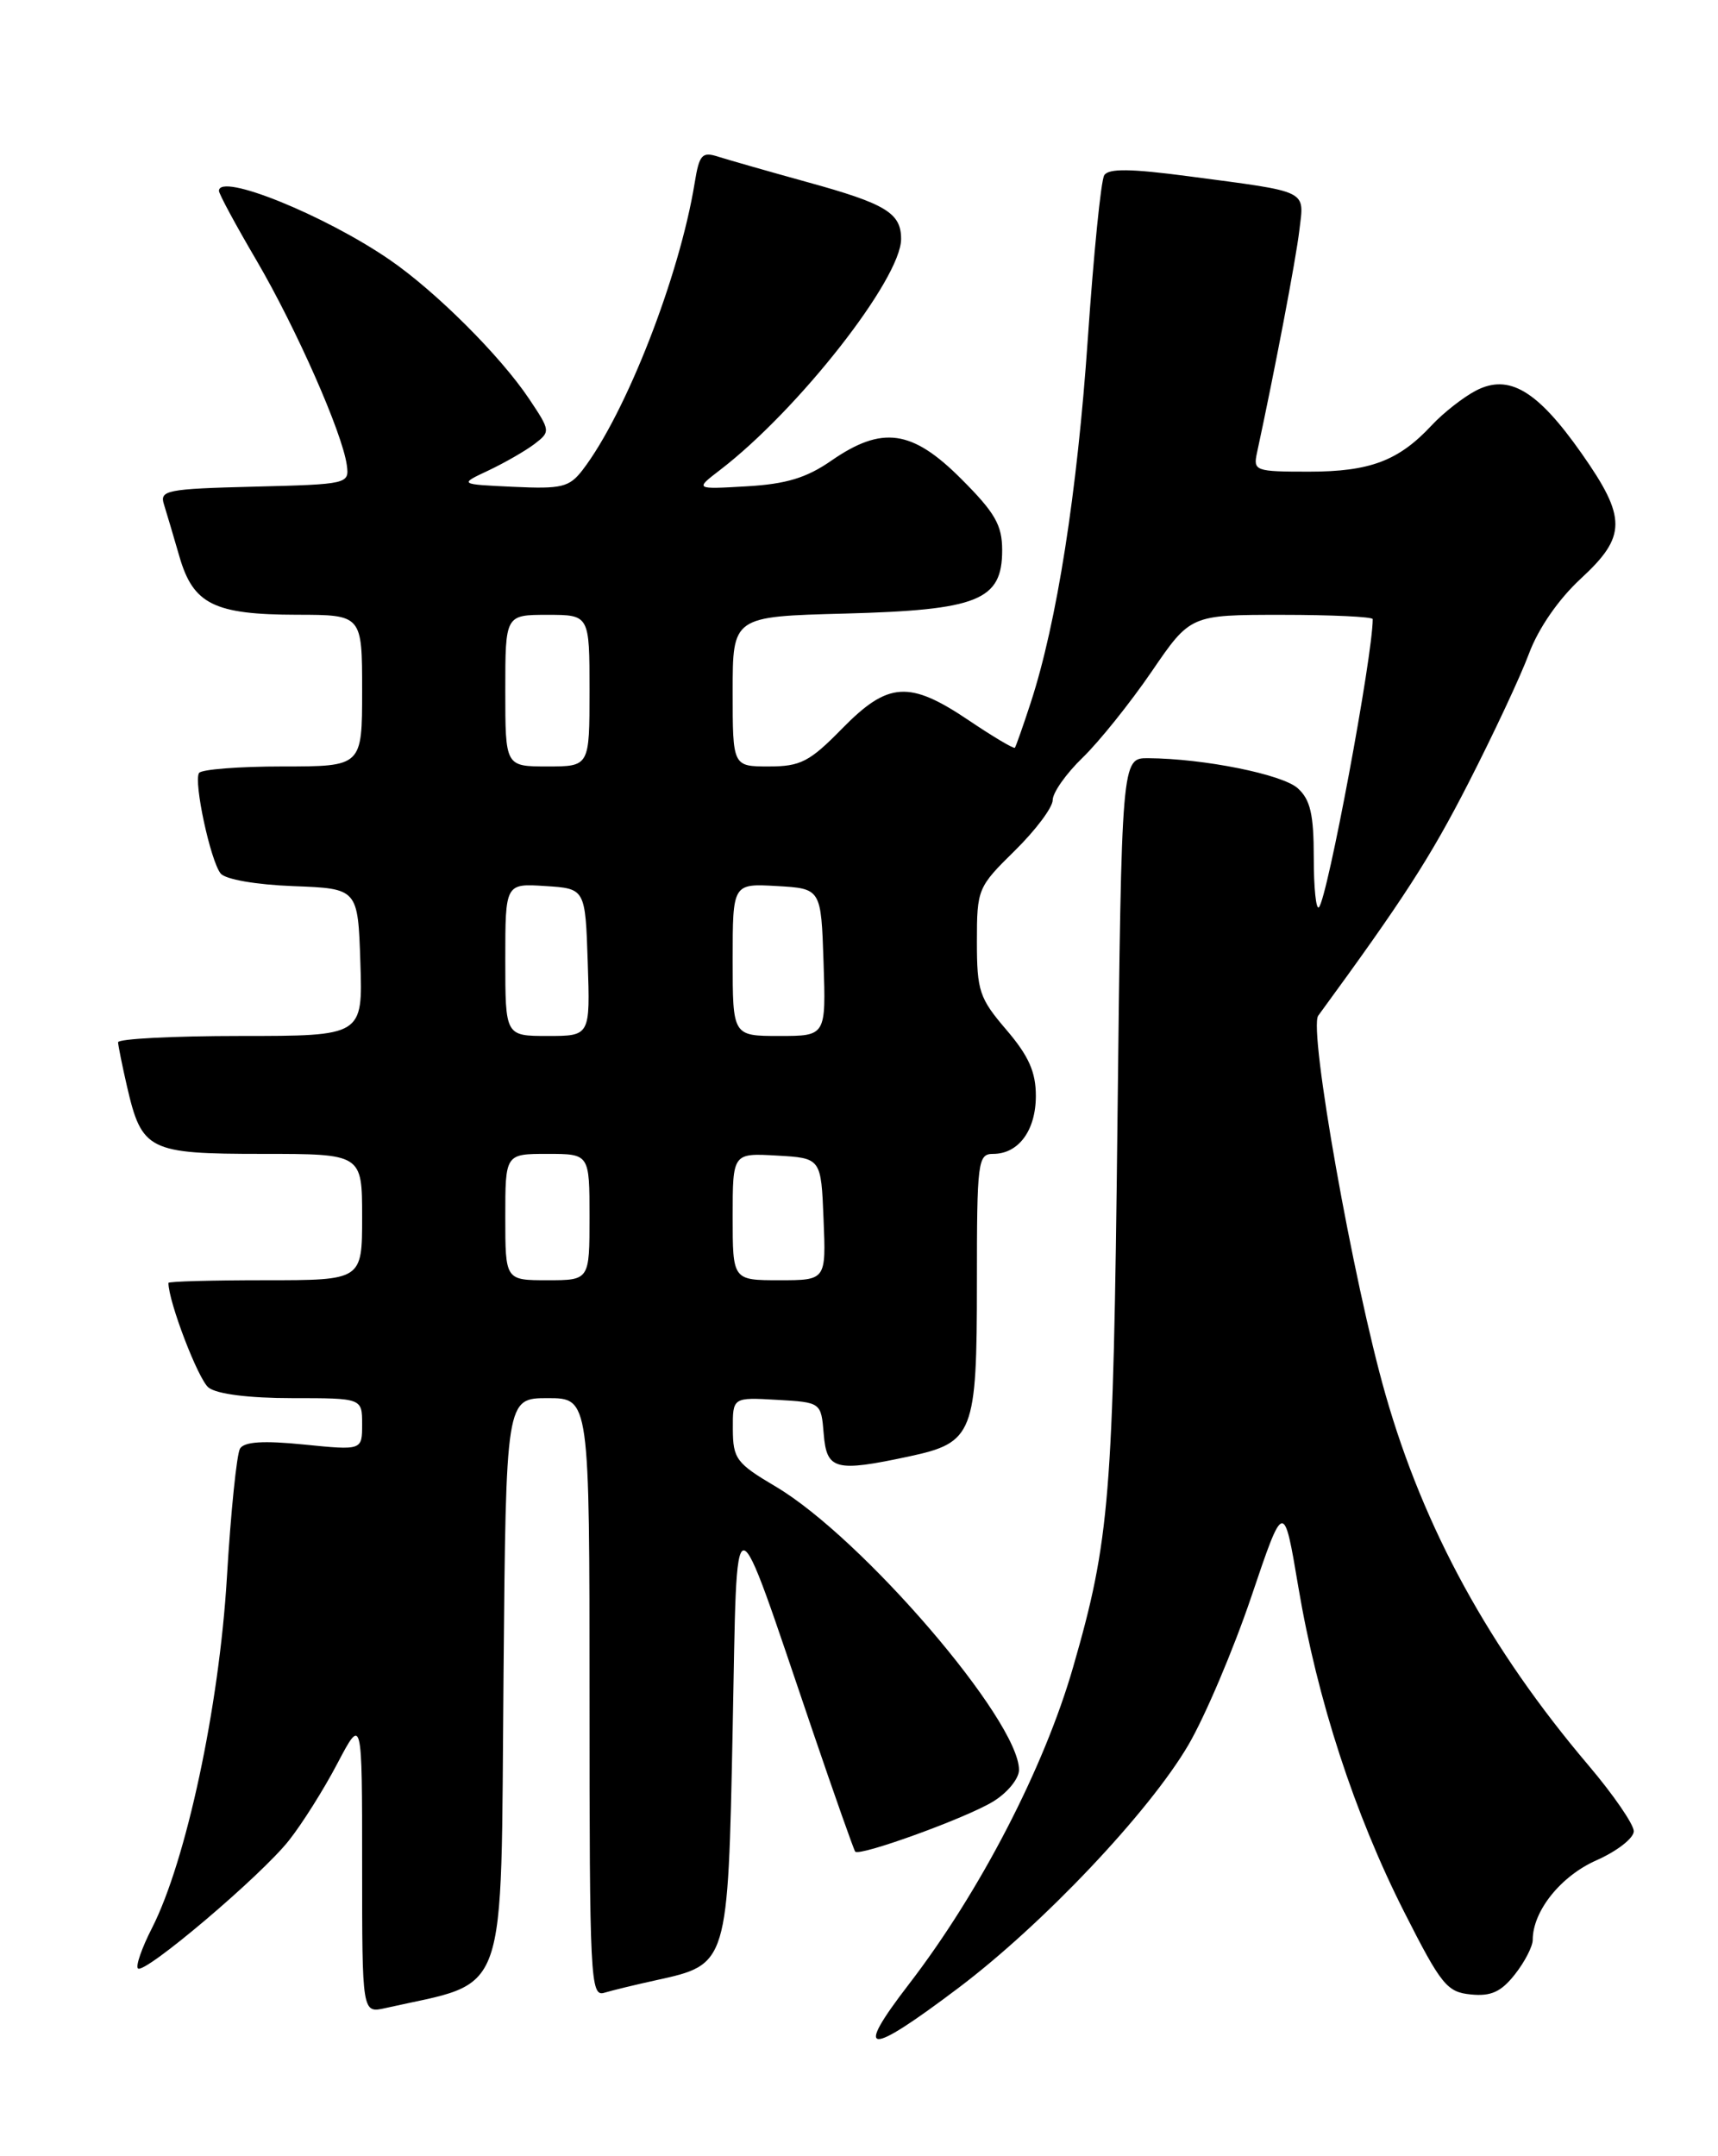 <?xml version="1.0" encoding="UTF-8" standalone="no"?>
<!DOCTYPE svg PUBLIC "-//W3C//DTD SVG 1.1//EN" "http://www.w3.org/Graphics/SVG/1.1/DTD/svg11.dtd" >
<svg xmlns="http://www.w3.org/2000/svg" xmlns:xlink="http://www.w3.org/1999/xlink" version="1.1" viewBox="0 0 204 256">
 <g >
 <path fill="currentColor"
d=" M 113.80 236.03 C 123.83 228.47 136.43 215.16 141.11 207.18 C 143.09 203.79 146.45 195.88 148.58 189.59 C 152.44 178.16 152.44 178.16 154.16 188.38 C 156.42 201.81 160.83 215.35 166.75 227.03 C 171.13 235.67 171.82 236.53 174.66 236.80 C 177.05 237.04 178.25 236.49 179.88 234.42 C 181.05 232.94 182.00 231.09 182.00 230.32 C 182.00 226.90 185.33 222.74 189.57 220.87 C 192.01 219.79 194.00 218.24 194.00 217.42 C 194.00 216.61 191.59 213.10 188.64 209.62 C 176.88 195.76 169.07 181.50 164.52 165.58 C 160.68 152.17 155.36 122.19 156.53 120.59 C 166.68 106.71 169.82 101.85 174.35 93.00 C 177.31 87.22 180.56 80.29 181.56 77.59 C 182.68 74.59 185.07 71.14 187.70 68.71 C 193.16 63.68 193.18 61.49 187.80 53.83 C 182.55 46.35 179.17 44.34 175.25 46.38 C 173.74 47.17 171.38 49.02 170.00 50.50 C 166.08 54.71 162.68 56.00 155.43 56.00 C 149.04 56.00 148.79 55.91 149.26 53.75 C 151.32 44.22 153.89 30.79 154.29 27.33 C 154.87 22.49 155.58 22.84 141.15 20.93 C 134.26 20.02 131.63 19.98 131.12 20.81 C 130.73 21.43 129.86 30.16 129.17 40.22 C 127.91 58.51 125.50 73.90 122.39 83.43 C 121.48 86.22 120.63 88.62 120.51 88.78 C 120.38 88.93 117.92 87.47 115.04 85.53 C 107.97 80.77 105.46 80.93 100.00 86.50 C 96.13 90.45 95.06 91.00 91.29 91.00 C 87.00 91.00 87.00 91.00 87.00 82.10 C 87.00 73.20 87.00 73.20 100.30 72.85 C 116.15 72.43 119.00 71.29 119.00 65.33 C 119.00 62.34 118.16 60.88 114.14 56.86 C 108.30 51.01 104.75 50.52 98.72 54.69 C 95.77 56.74 93.35 57.47 88.67 57.74 C 82.50 58.10 82.50 58.10 85.50 55.80 C 94.79 48.68 107.01 33.09 107.00 28.37 C 107.00 25.29 105.19 24.19 95.85 21.62 C 91.26 20.35 86.51 18.99 85.30 18.61 C 83.36 17.98 83.04 18.34 82.49 21.70 C 80.69 32.79 74.33 49.08 69.18 55.80 C 67.60 57.85 66.71 58.07 60.96 57.80 C 54.50 57.50 54.50 57.50 58.00 55.86 C 59.92 54.95 62.38 53.54 63.46 52.72 C 65.38 51.25 65.37 51.16 62.83 47.36 C 59.42 42.26 51.75 34.61 46.28 30.85 C 38.54 25.53 26.00 20.46 26.00 22.66 C 26.00 23.03 28.01 26.75 30.47 30.94 C 35.16 38.96 40.65 51.38 41.18 55.22 C 41.49 57.46 41.31 57.50 30.19 57.78 C 19.77 58.04 18.93 58.21 19.47 59.89 C 19.78 60.90 20.62 63.69 21.31 66.10 C 22.95 71.74 25.42 72.97 35.25 72.99 C 43.00 73.00 43.00 73.00 43.00 82.00 C 43.00 91.00 43.00 91.00 33.56 91.00 C 28.37 91.00 23.90 91.35 23.63 91.78 C 22.98 92.85 24.99 102.20 26.20 103.71 C 26.77 104.41 30.39 105.04 34.84 105.21 C 42.50 105.50 42.50 105.50 42.79 114.25 C 43.08 123.00 43.08 123.00 28.54 123.00 C 20.54 123.00 14.01 123.34 14.02 123.75 C 14.04 124.16 14.51 126.52 15.08 128.99 C 16.84 136.61 17.63 137.00 31.15 137.00 C 43.00 137.00 43.00 137.00 43.00 144.50 C 43.00 152.00 43.00 152.00 31.50 152.00 C 25.18 152.00 20.00 152.14 20.00 152.32 C 20.00 154.55 23.55 163.81 24.77 164.75 C 25.76 165.52 29.57 166.00 34.69 166.00 C 43.00 166.00 43.00 166.00 43.00 169.10 C 43.00 172.20 43.00 172.20 36.11 171.51 C 31.26 171.02 29.01 171.17 28.50 171.99 C 28.11 172.64 27.40 179.54 26.94 187.33 C 26.02 202.66 22.11 220.94 18.05 228.91 C 16.84 231.27 16.09 233.43 16.38 233.71 C 17.13 234.46 31.02 222.70 34.32 218.50 C 35.88 216.53 38.47 212.42 40.07 209.36 C 43.00 203.80 43.00 203.80 43.00 221.42 C 43.00 239.04 43.00 239.04 45.75 238.42 C 60.58 235.08 59.44 238.28 59.79 198.90 C 60.08 166.00 60.08 166.00 65.04 166.00 C 70.00 166.00 70.00 166.00 70.00 201.57 C 70.00 234.98 70.11 237.10 71.75 236.60 C 72.71 236.31 75.48 235.64 77.90 235.11 C 86.46 233.23 86.43 233.32 87.00 205.22 C 87.57 176.99 86.78 176.97 96.49 205.50 C 99.11 213.20 101.39 219.65 101.55 219.84 C 102.07 220.44 114.71 215.86 117.90 213.91 C 119.61 212.88 121.00 211.18 121.00 210.14 C 121.00 204.26 102.39 182.59 92.11 176.50 C 87.44 173.74 87.04 173.20 87.02 169.70 C 87.00 165.90 87.00 165.90 92.25 166.20 C 97.50 166.50 97.50 166.50 97.81 170.25 C 98.16 174.53 99.17 174.80 107.95 172.92 C 115.60 171.28 116.00 170.25 116.00 152.28 C 116.00 137.86 116.11 137.00 117.93 137.00 C 120.95 137.00 123.00 134.21 123.00 130.11 C 123.00 127.27 122.15 125.37 119.50 122.27 C 116.29 118.52 116.00 117.65 116.00 111.80 C 116.00 105.56 116.10 105.32 120.50 101.00 C 122.97 98.57 125.00 95.87 125.00 94.99 C 125.00 94.11 126.60 91.84 128.56 89.95 C 130.52 88.05 134.20 83.46 136.74 79.75 C 141.35 73.00 141.35 73.00 152.18 73.00 C 158.13 73.00 163.00 73.23 163.00 73.51 C 163.00 77.88 157.62 106.72 156.61 107.72 C 156.27 108.06 156.00 105.40 156.00 101.82 C 156.00 96.70 155.60 94.94 154.10 93.59 C 152.28 91.94 142.93 90.06 136.34 90.02 C 133.18 90.00 133.18 90.00 132.69 133.25 C 132.19 177.79 131.78 182.84 127.43 197.92 C 123.98 209.91 116.34 224.65 107.92 235.59 C 101.35 244.13 102.90 244.25 113.80 236.03 Z  M 60.00 144.50 C 60.00 137.00 60.00 137.00 65.00 137.00 C 70.00 137.00 70.00 137.00 70.00 144.50 C 70.00 152.00 70.00 152.00 65.00 152.00 C 60.00 152.00 60.00 152.00 60.00 144.50 Z  M 87.00 144.45 C 87.00 136.90 87.00 136.90 92.25 137.20 C 97.50 137.50 97.50 137.50 97.79 144.75 C 98.09 152.00 98.09 152.00 92.54 152.00 C 87.00 152.00 87.00 152.00 87.00 144.45 Z  M 60.00 113.95 C 60.00 104.89 60.00 104.89 64.75 105.20 C 69.50 105.50 69.50 105.50 69.79 114.25 C 70.08 123.00 70.08 123.00 65.04 123.00 C 60.00 123.00 60.00 123.00 60.00 113.95 Z  M 87.00 113.95 C 87.00 104.90 87.00 104.90 92.25 105.20 C 97.50 105.50 97.50 105.50 97.79 114.25 C 98.08 123.00 98.08 123.00 92.54 123.00 C 87.00 123.00 87.00 123.00 87.00 113.95 Z  M 60.00 82.00 C 60.00 73.00 60.00 73.00 65.00 73.00 C 70.00 73.00 70.00 73.00 70.00 82.00 C 70.00 91.00 70.00 91.00 65.00 91.00 C 60.00 91.00 60.00 91.00 60.00 82.00 Z "/>
</g>
</svg>